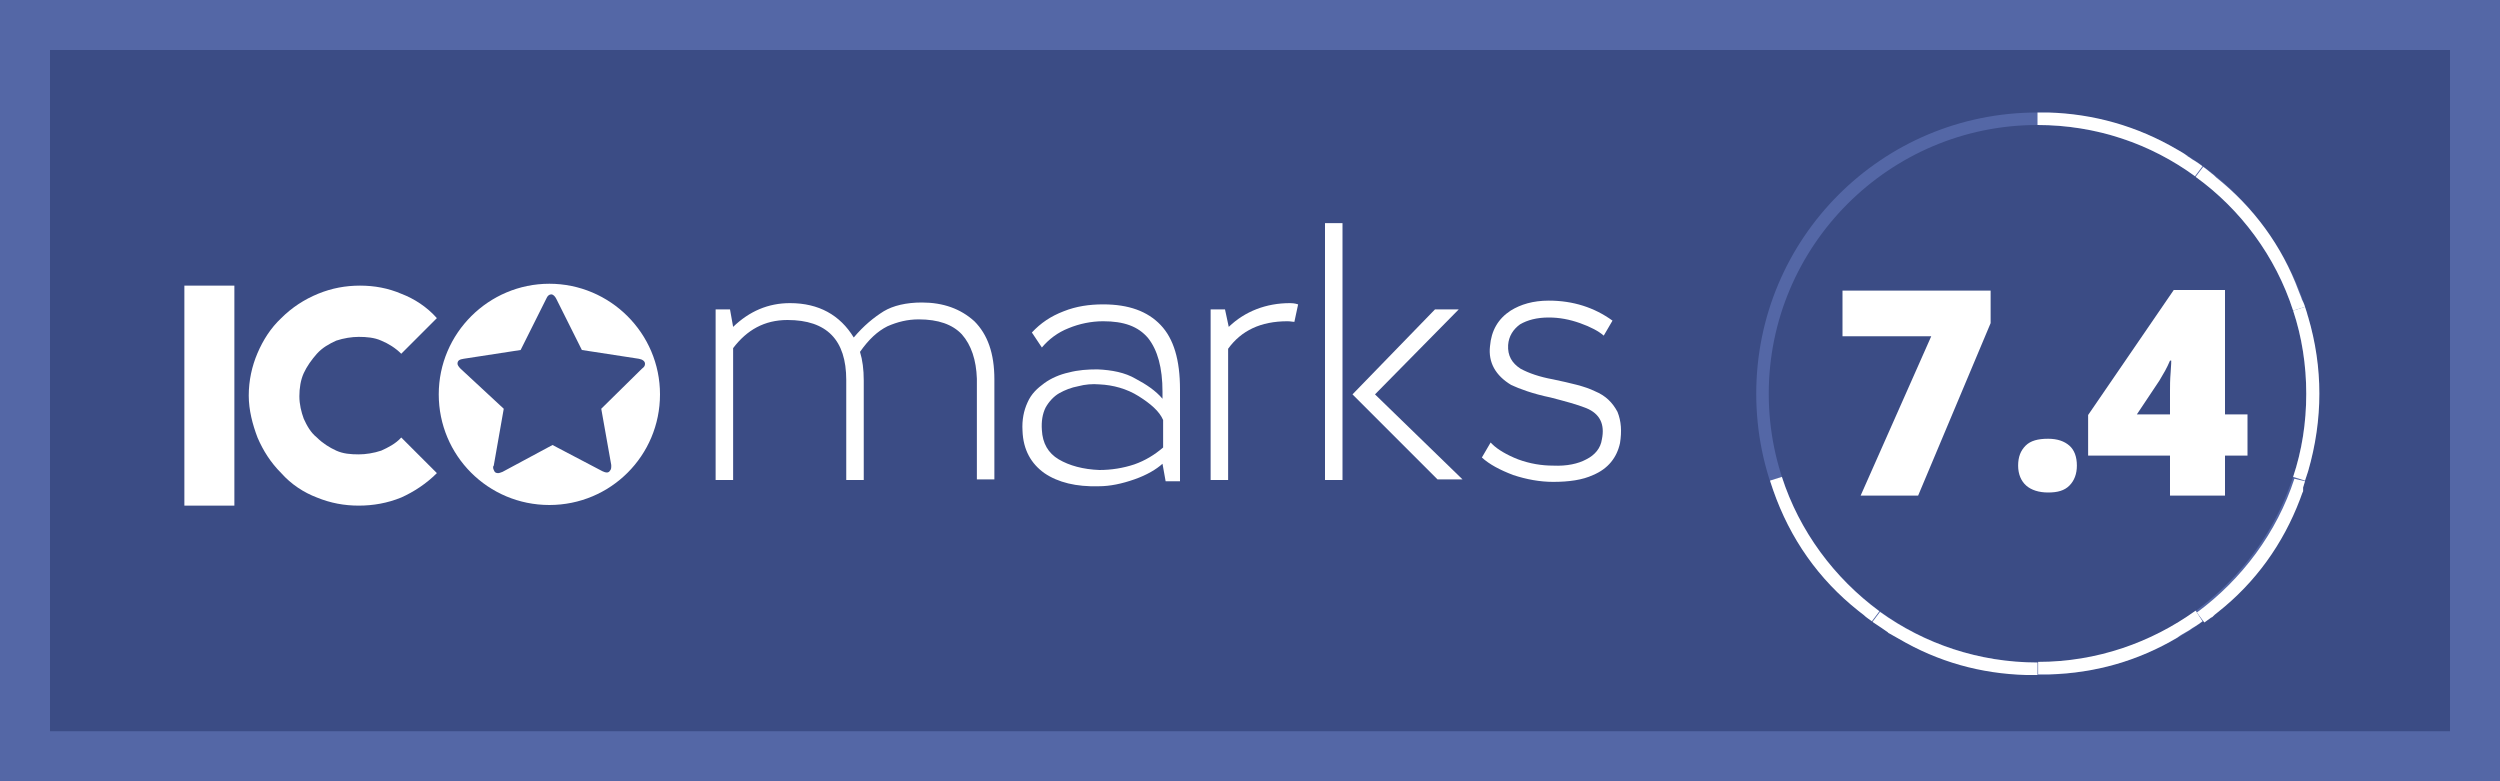 <?xml version="1.0" encoding="utf-8"?>
<!-- Generator: Adobe Illustrator 21.0.0, SVG Export Plug-In . SVG Version: 6.00 Build 0)  -->
<svg version="1.1" id="Слой_1" xmlns="http://www.w3.org/2000/svg" xmlns:xlink="http://www.w3.org/1999/xlink" x="0px" y="0px"
	 viewBox="0 0 400 125" style="enable-background:new 0 0 400 125;" xml:space="preserve">
<rect x="0" y="0" width="400" height="125" fill="#333333" stroke="none"/>
<style type="text/css">
	.st0{fill:#3B4C85;}
	.st1{fill:#5467A6;}
	.st2{fill:#FFFFFF;}
	.st3{enable-background:new    ;}
</style>
<rect x="4" y="4" class="st0" width="392" height="117"/>
<path class="st1" d="M392,8v109H8V8H392 M400,0H0v125h400V0L400,0z"/>
<g id="ICOmarks">
	<g id="IC">
		<path class="st2" d="M37.5,80.9h-8V45.7h8V80.9z"/>
		<path class="st2" d="M57.4,80.9c-2.3,0-4.5-0.4-6.7-1.3c-2.1-0.8-4.1-2.1-5.7-3.9c-1.7-1.7-2.9-3.6-3.8-5.7
			c-0.8-2.1-1.4-4.4-1.4-6.7c0-2.4,0.5-4.7,1.4-6.8s2.1-4,3.8-5.6c1.7-1.7,3.7-3,5.9-3.9s4.4-1.3,6.7-1.3s4.5,0.4,6.6,1.3
			c2.1,0.8,4.1,2.1,5.7,3.9l-5.7,5.7c-0.9-0.9-2-1.6-3.2-2.1c-1.1-0.5-2.4-0.6-3.6-0.6c-1.1,0-2.4,0.2-3.6,0.6
			c-1.1,0.5-2.2,1.1-3.1,2.1c-0.8,0.9-1.6,2-2.1,3.1s-0.7,2.4-0.7,3.7c0,1.3,0.3,2.5,0.7,3.6c0.5,1.1,1.1,2.2,2.1,3
			c0.9,0.9,2,1.6,3.1,2.1s2.3,0.6,3.6,0.6c1.1,0,2.4-0.2,3.6-0.6c1.1-0.5,2.3-1.1,3.2-2.1l5.7,5.7c-1.7,1.7-3.7,3-5.7,3.9
			C62,80.5,59.7,80.9,57.4,80.9z"/>
	</g>
	<g id="marks">
		<path class="st2" d="M147.5,48.4c3.4,0,6.2,1,8.4,3c2.1,2.1,3.2,5.1,3.2,9.3v16h-2.8V60.6c-0.1-3-0.9-5.4-2.4-7.1
			c-1.5-1.6-3.8-2.4-6.9-2.4c-1.8,0-3.4,0.4-5,1.1c-1.6,0.8-3,2.1-4.4,4.1c0.4,1.3,0.6,2.8,0.6,4.6v15.9h-2.8v-16
			c0-6.4-3.1-9.6-9.4-9.6c-3.7,0-6.5,1.6-8.7,4.5v21.1h-2.8V49.5h2.3l0.5,2.8c2.6-2.5,5.6-3.8,9.1-3.8c4.6,0,8,1.9,10.2,5.5
			c1.6-1.9,3.2-3.2,4.8-4.2C142.9,48.9,145,48.4,147.5,48.4z"/>
		<path class="st2" d="M163.6,68.9c-0.1-1.7,0.2-3.2,0.8-4.5c0.6-1.4,1.6-2.3,2.7-3.1c1.1-0.8,2.5-1.4,3.9-1.7
			c1.5-0.4,3-0.5,4.6-0.5c2.3,0.1,4.4,0.5,6.1,1.5c1.7,0.9,3.2,1.9,4.3,3.2v-1.1c0-3.9-0.8-6.7-2.3-8.6c-1.6-1.9-3.9-2.7-7.2-2.7
			c-1.9,0-3.8,0.4-5.5,1.1c-1.8,0.7-3.2,1.8-4.3,3.1l-1.6-2.4c1.4-1.5,3-2.6,5.1-3.4c2-0.8,4.1-1.1,6.3-1.1c4.1,0,7.1,1.1,9.2,3.3
			c2.1,2.2,3.1,5.6,3.1,10.3V77h-2.3l-0.5-2.8c-1,0.9-2.5,1.8-4.5,2.5s-3.9,1.1-5.7,1.1c-3.6,0.1-6.5-0.6-8.7-2.1
			C165,74.2,163.7,72,163.6,68.9z M186.1,71.6v-4.4c-0.6-1.4-2-2.6-3.9-3.8s-4.1-1.8-6.3-1.9c-1.1-0.1-2.3,0-3.4,0.3
			c-1.1,0.2-2.1,0.6-3,1.1s-1.7,1.4-2.2,2.3c-0.5,1-0.7,2.2-0.6,3.6c0.1,2.1,1,3.7,2.7,4.7s3.9,1.6,6.5,1.7c1.9,0,3.8-0.3,5.6-0.9
			C183.2,73.7,184.7,72.8,186.1,71.6z"/>
		<path class="st2" d="M207.7,48.7l-0.6,2.8c-0.3,0-0.6-0.1-1.1-0.1c-4.3,0-7.4,1.5-9.5,4.4v21h-2.8V49.5h2.3l0.6,2.8
			c2.6-2.5,6-3.8,9.8-3.8C206.6,48.5,207.1,48.5,207.7,48.7z"/>
		<path class="st2" d="M214.8,35.7v41.1H212V35.7H214.8z M233.4,49.5L220,63.1l14,13.6h-4l-13.6-13.6l13.2-13.6
			C229.6,49.5,233.4,49.5,233.4,49.5z"/>
		<path class="st2" d="M258,51.3l-1.4,2.4c-0.8-0.7-2.1-1.4-3.8-2s-3.3-0.9-5-0.9c-1.9,0-3.4,0.4-4.6,1.1c-1.1,0.8-1.8,1.9-1.9,3.3
			c-0.1,1.7,0.6,2.9,2,3.8c1.3,0.7,3,1.3,5.2,1.7c2.8,0.6,5.1,1.1,6.7,1.9c1.7,0.7,2.8,1.8,3.6,3.3c0.6,1.5,0.7,3.1,0.4,5
			c-0.5,2.3-1.9,4.1-4.3,5.1c-1.7,0.8-3.9,1.1-6.4,1.1c-2.1,0-4.3-0.4-6.4-1.1c-2.1-0.8-3.8-1.7-5-2.8l1.4-2.4l0.3,0.3
			c0.8,0.8,2.3,1.7,4.1,2.4c1.9,0.7,3.8,1,5.6,1c2.2,0.1,4-0.3,5.3-1c1.4-0.7,2.3-1.8,2.5-3.2c0.5-2.4-0.3-4.1-2.5-5
			c-1.5-0.6-3.4-1.1-5.7-1.7c-2.9-0.6-5-1.4-6.3-2c-2.5-1.5-3.7-3.6-3.4-6.2c0.2-2.5,1.3-4.4,3.3-5.7c1.6-1,3.6-1.6,6.1-1.6
			C251.7,48.1,255.1,49.2,258,51.3z"/>
	</g>
	<path id="logo" class="st2" d="M87.9,45.4c-9.7,0-17.7,7.9-17.7,17.7s7.9,17.7,17.7,17.7s17.7-7.9,17.7-17.7S97.6,45.4,87.9,45.4z
		 M96.2,65.4l1.6,9c0,0.1,0,0.2,0,0.3c0,0.3-0.1,0.5-0.2,0.6c-0.1,0.2-0.3,0.3-0.5,0.3s-0.5-0.1-0.7-0.2l-8-4.2l-8,4.3
		c-0.3,0.1-0.5,0.2-0.7,0.2c-0.3,0-0.5-0.1-0.6-0.3c-0.1-0.2-0.2-0.4-0.2-0.6c0-0.1,0-0.2,0.1-0.3l1.6-9.1L73.7,59
		c-0.3-0.3-0.5-0.6-0.5-0.8c0-0.5,0.3-0.7,1-0.8l9.1-1.4l4.1-8.2c0.2-0.5,0.5-0.7,0.8-0.7s0.6,0.3,0.8,0.7l4.1,8.2l9.1,1.4
		c0.6,0.1,1,0.4,1,0.8c0,0.3-0.1,0.5-0.5,0.8L96.2,65.4z"/>
</g>
<g>
	<path class="st1" d="M326,20c23.7,0,43,19.3,43,43s-19.3,43-43,43s-43-19.3-43-43S302.3,20,326,20 M326,18c-24.9,0-45,20.1-45,45
		s20.1,45,45,45s45-20.1,45-45S350.9,18,326,18L326,18z"/>
</g>
<g class="st3">
	
	
	
	
	
	
	
	<path class="st2 major-digit7_" d="M297.7,79.3L309,53.8h-14.2v-7.3h23.7v5.2l-11.6,27.6H297.7z"/>
	
	
    
	<path class="st2 dot-digit" d="M322.9,74.5c0-1.4,0.4-2.4,1.2-3.2s2-1.1,3.6-1.1c1.5,0,2.6,0.4,3.4,1.1c0.8,0.7,1.2,1.8,1.2,3.2 c0,1.3-0.4,2.4-1.2,3.2c-0.8,0.8-1.9,1.1-3.4,1.1c-1.5,0-2.7-0.4-3.5-1.1S322.9,75.9,322.9,74.5z"/>
    
    
	
	
	<path class="st2 minor-digit4_" d="M359.6,72.9h-3.6v6.4h-8.8v-6.4h-13.1v-6.5l13.7-20h8.2v19.9h3.6V72.9z M347.2,66.3v-3.8c0-0.7,0-1.7,0.1-2.9 c0.1-1.2,0.1-1.9,0.1-1.9h-0.2c-0.5,1.2-1.1,2.2-1.7,3.2l-3.6,5.4H347.2z"/>
	
	
	
	
	
	
</g>
<g id="part1"><path class="st2" d="M352.4,26.6l-1.2,1.6C344.1,23,335.4,20,326,20v-2c0.5,0,0.9,0,1.4,0c0.1,0,0.2,0,0.3,0 c7.3,0.2,14.3,2.2,20.6,5.9c0.5,0.3,1.1,0.6,1.6,1c0,0,0.1,0,0.1,0.1c0.4,0.2,0.7,0.5,1.1,0.7C351.6,26,352,26.3,352.4,26.6z"/></g>
<g id="part2"><path class="st2" d="M368.8,49.1l-1.9,0.6c-2.8-8.7-8.4-16.2-15.6-21.4l1.2-1.6c0.5,0.3,0.9,0.7,1.3,1c0.3,0.2,0.6,0.5,0.8,0.7 c6,4.8,10.5,10.9,13.2,18.2c0.1,0.3,0.3,0.7,0.4,1c0,0.1,0.1,0.2,0.1,0.3C368.5,48.3,368.7,48.7,368.8,49.1z"/></g>
<g id="part3"><path class="st2" d="M369.3,75.4c-0.2,0.5-0.3,1-0.5,1.5l-1.9-0.6c1.4-4.2,2.1-8.6,2.1-13.3c0-4.6-0.7-9.1-2.1-13.3l1.9-0.6 c0.1,0.4,0.3,0.8,0.4,1.3c0,0.1,0.1,0.2,0.1,0.3C371.7,58.8,371.7,67.1,369.3,75.4z"/></g>
<g id="part4"><path class="st2" d="M368.8,77c-0.1,0.3-0.2,0.7-0.3,1c0,0,0,0,0,0.1s0,0,0,0.1s0,0,0,0.1c0,0,0,0,0,0.1s0,0,0,0.1s0,0,0,0.1 c-0.2,0.4-0.3,0.8-0.5,1.3c-2.7,7.1-7.1,13.3-13.2,18.1c-0.3,0.2-0.6,0.5-0.8,0.7c0,0-0.1,0.1-0.2,0.1c-0.4,0.3-0.8,0.6-1.1,0.8 l0,0l-1.2-1.6c7.2-5.3,12.8-12.8,15.6-21.4L368.8,77z"/></g>
<g id="part5"><path class="st2" d="M352.4,99.4c-0.4,0.3-0.8,0.6-1.3,0.9c-0.4,0.2-0.7,0.5-1.1,0.7l0,0c-0.5,0.3-1.1,0.6-1.6,1 c-6.2,3.7-13.1,5.7-20.5,5.9c-0.3,0-0.6,0-0.8,0c-0.3,0-0.7,0-1,0v-2c9.4,0,18.1-3.1,25.2-8.2L352.4,99.4L352.4,99.4z"/></g>
<g id="part6"><path class="st2" d="M326,106v2c-0.4,0-0.8,0-1.3,0c-0.2,0-0.3,0-0.5,0c-7.3-0.2-14.1-2.1-20.4-5.8c-0.5-0.3-1.1-0.6-1.6-0.9 c0,0-0.1,0-0.1-0.1c-0.3-0.2-0.7-0.5-1-0.7c-0.5-0.3-1-0.7-1.5-1l1.2-1.6C307.9,103,316.6,106,326,106z"/></g>
<g id="part7"><path class="st2" d="M300.7,97.8l-1.2,1.6c-0.4-0.3-0.9-0.6-1.3-1c-0.3-0.2-0.6-0.5-0.9-0.7c-6.3-5-10.9-11.5-13.6-19.3 c0-0.1-0.1-0.2-0.1-0.3c-0.1-0.4-0.3-0.8-0.4-1.2l1.9-0.6C287.9,85,293.5,92.5,300.7,97.8z"/></g>



</svg>

